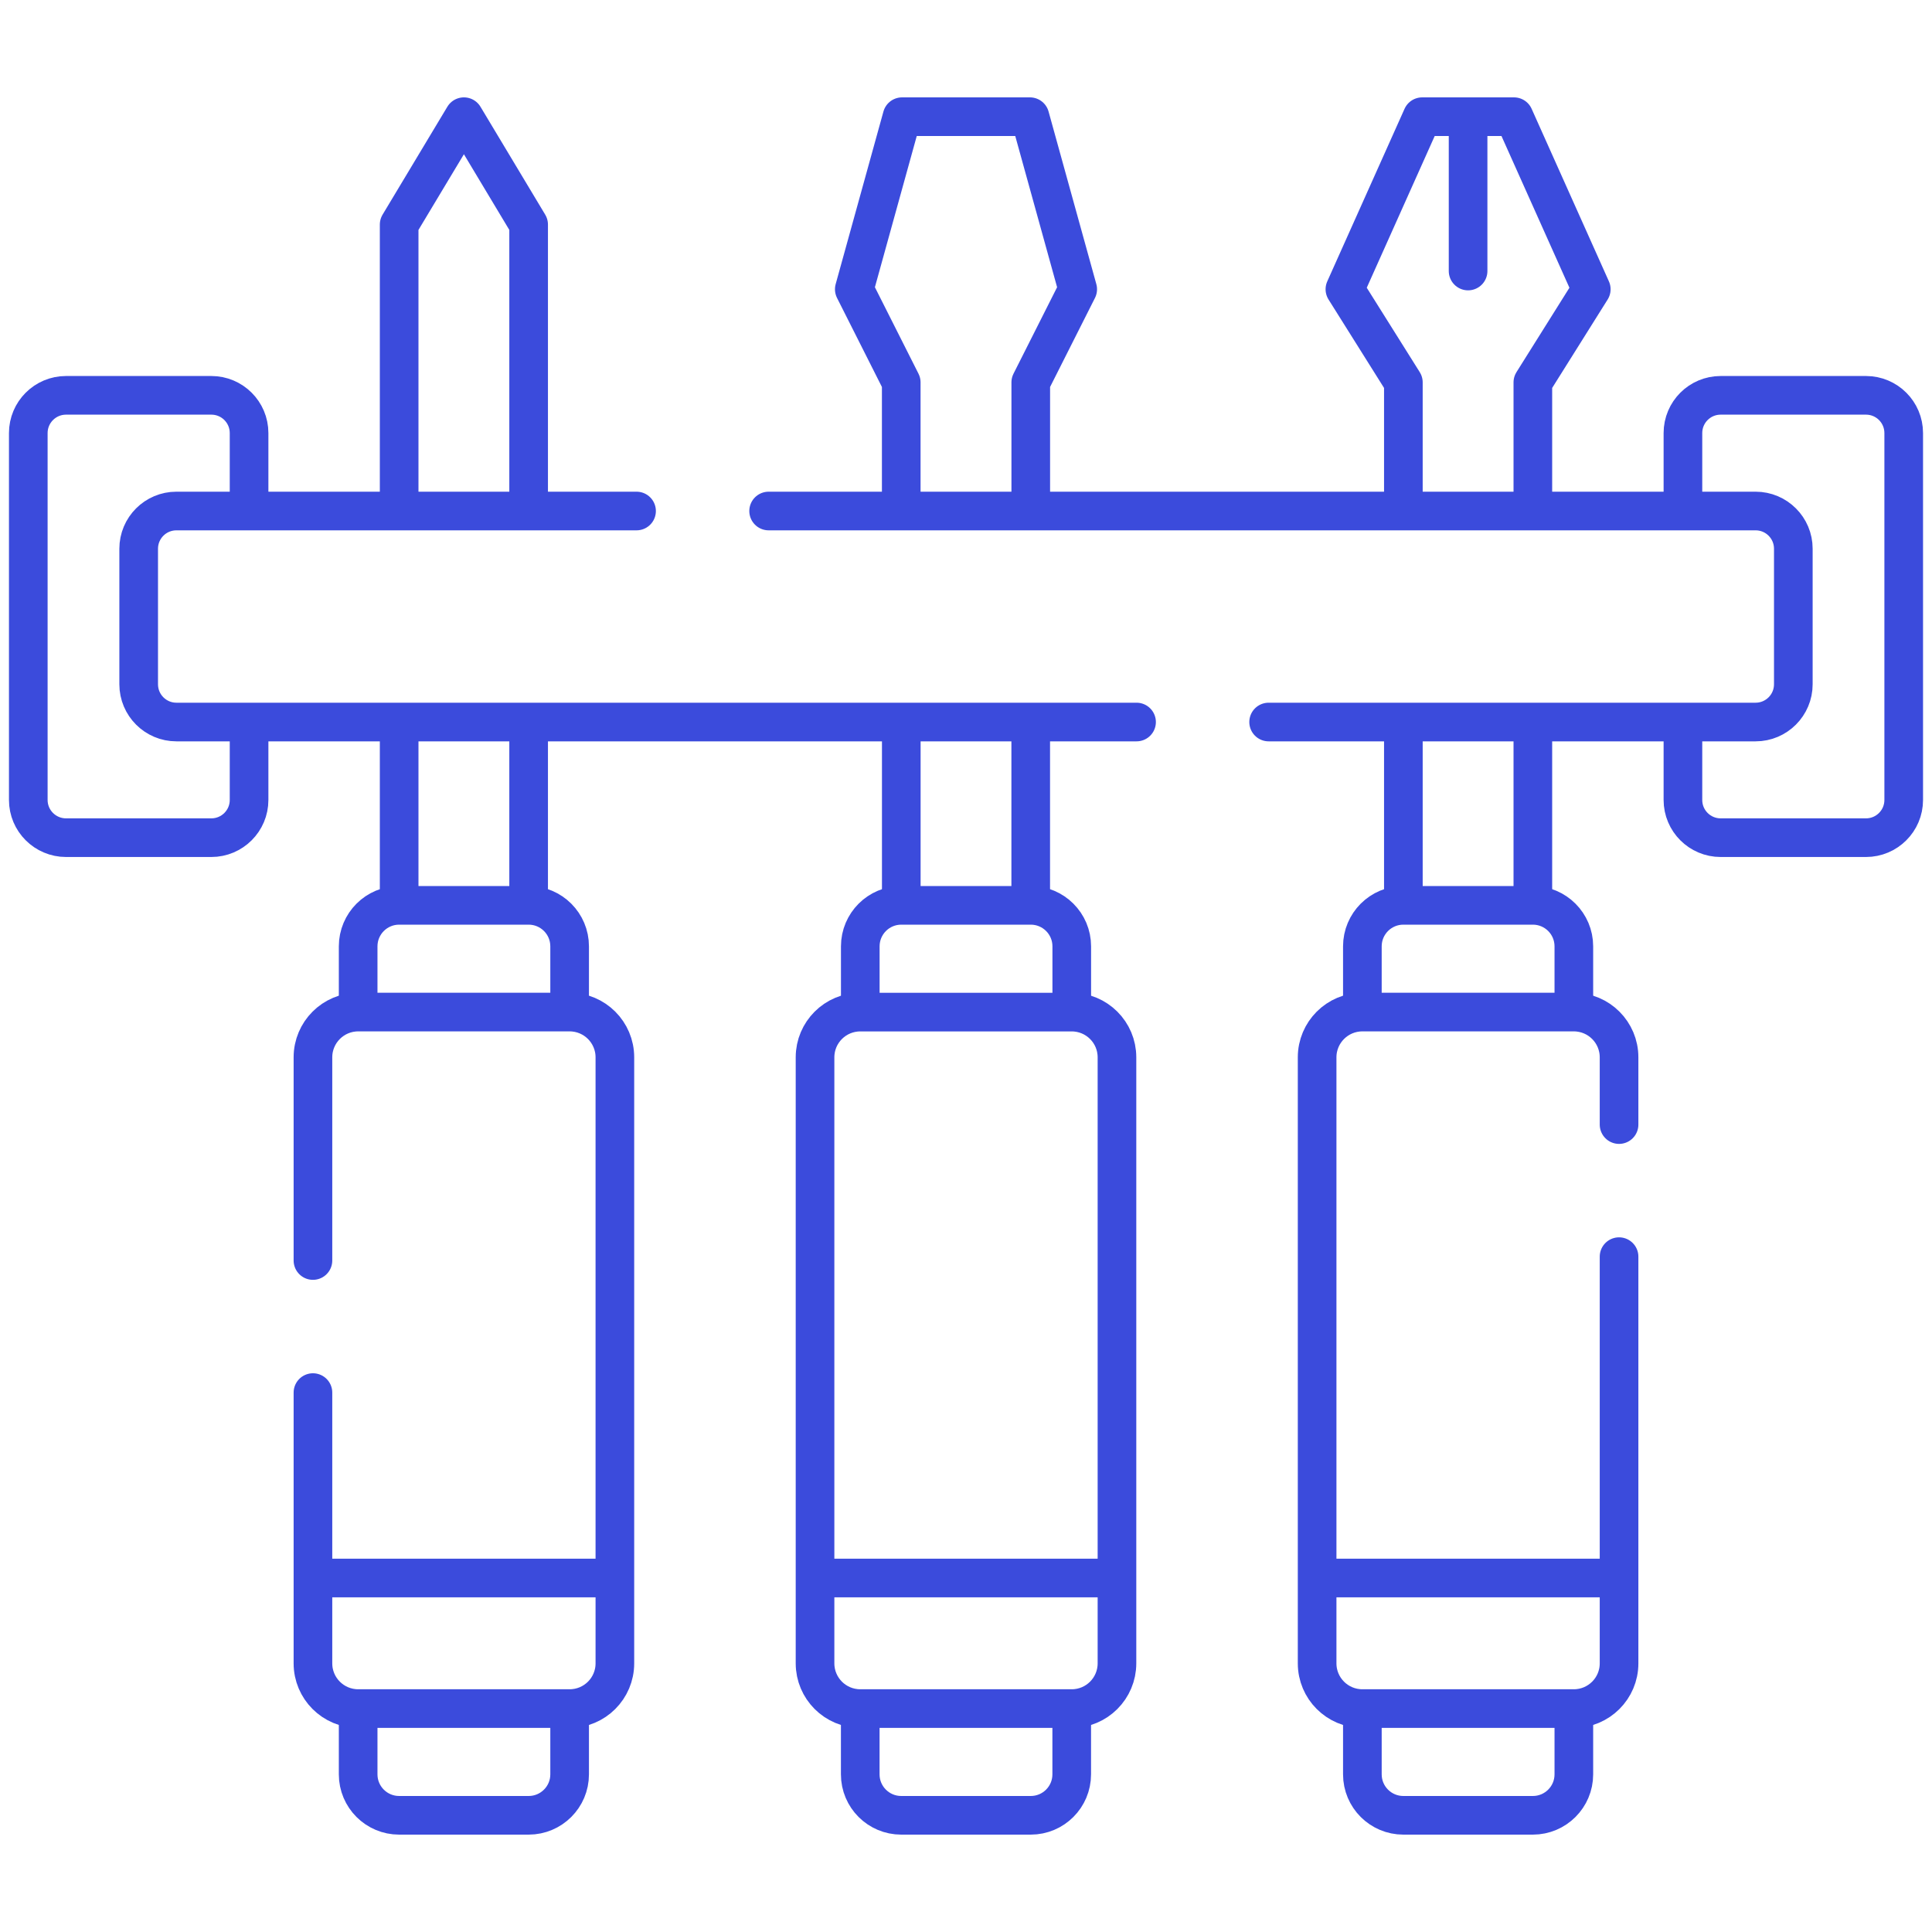 <svg width="50" height="50" viewBox="0 0 50 50" fill="none" xmlns="http://www.w3.org/2000/svg">
<g id="screwdriver 1">
<g id="Group">
<path id="Vector" d="M43.554 12.959V11.208C43.554 10.668 43.991 10.231 44.531 10.231H48.291C48.831 10.231 49.268 10.668 49.268 11.208V20.703C49.268 21.242 48.831 21.679 48.291 21.679H44.531C43.991 21.679 43.554 21.242 43.554 20.703V18.943" stroke="#3B4BDC" stroke-miterlimit="10" stroke-linecap="round" stroke-linejoin="round"/>
<path id="Vector_2" d="M6.446 12.959V11.208C6.446 10.668 6.009 10.231 5.469 10.231H1.709C1.17 10.231 0.732 10.668 0.732 11.208V20.703C0.732 21.242 1.17 21.679 1.709 21.679H5.469C6.009 21.679 6.446 21.242 6.446 20.703V18.943" stroke="#3B4BDC" stroke-miterlimit="10" stroke-linecap="round" stroke-linejoin="round"/>
<path id="Vector_3" d="M27.736 44.467V45.92C27.736 46.505 27.262 46.98 26.675 46.98H23.324C22.738 46.98 22.263 46.506 22.263 45.92V44.467" stroke="#3B4BDC" stroke-miterlimit="10" stroke-linecap="round" stroke-linejoin="round"/>
<path id="Vector_4" d="M22.264 25.916V24.491C22.264 23.905 22.739 23.43 23.325 23.43H26.676C27.262 23.43 27.737 23.905 27.737 24.491V26.041" stroke="#3B4BDC" stroke-miterlimit="10" stroke-linecap="round" stroke-linejoin="round"/>
<path id="Vector_5" d="M27.736 44.218H22.264C21.617 44.218 21.093 43.694 21.093 43.047V27.363C21.093 26.717 21.617 26.193 22.264 26.193H27.736C28.383 26.193 28.907 26.717 28.907 27.363V43.047C28.907 43.694 28.383 44.218 27.736 44.218Z" stroke="#3B4BDC" stroke-miterlimit="10" stroke-linecap="round" stroke-linejoin="round"/>
<path id="Vector_6" d="M21.588 40.839H28.412" stroke="#3B4BDC" stroke-miterlimit="10" stroke-linecap="round" stroke-linejoin="round"/>
<path id="Vector_7" d="M26.676 12.959V9.896L27.891 7.486L26.655 3.02H23.345L22.109 7.486L23.324 9.896V12.959" stroke="#3B4BDC" stroke-miterlimit="10" stroke-linecap="round" stroke-linejoin="round"/>
<path id="Vector_8" d="M26.675 23.174V18.943" stroke="#3B4BDC" stroke-miterlimit="10" stroke-linecap="round" stroke-linejoin="round"/>
<path id="Vector_9" d="M23.325 18.943V23.174" stroke="#3B4BDC" stroke-miterlimit="10" stroke-linecap="round" stroke-linejoin="round"/>
<path id="Vector_10" d="M40.731 44.467V45.92C40.731 46.505 40.256 46.98 39.67 46.98H36.319C35.733 46.98 35.258 46.506 35.258 45.92V44.467" stroke="#3B4BDC" stroke-miterlimit="10" stroke-linecap="round" stroke-linejoin="round"/>
<path id="Vector_11" d="M35.258 26.041V24.491C35.258 23.905 35.733 23.43 36.319 23.43H39.67C40.256 23.43 40.731 23.905 40.731 24.491V25.916" stroke="#3B4BDC" stroke-miterlimit="10" stroke-linecap="round" stroke-linejoin="round"/>
<path id="Vector_12" d="M41.901 32.522V43.048C41.901 43.694 41.377 44.218 40.73 44.218H35.258C34.611 44.218 34.087 43.694 34.087 43.048V27.363C34.087 26.717 34.611 26.192 35.258 26.192H40.73C41.377 26.192 41.901 26.717 41.901 27.363V29.104" stroke="#3B4BDC" stroke-miterlimit="10" stroke-linecap="round" stroke-linejoin="round"/>
<path id="Vector_13" d="M34.583 40.839H41.406" stroke="#3B4BDC" stroke-miterlimit="10" stroke-linecap="round" stroke-linejoin="round"/>
<path id="Vector_14" d="M39.67 12.959V9.896L41.182 7.486L39.182 3.02H36.806L34.806 7.486L36.319 9.896V12.959" stroke="#3B4BDC" stroke-miterlimit="10" stroke-linecap="round" stroke-linejoin="round"/>
<path id="Vector_15" d="M39.67 23.302V18.943" stroke="#3B4BDC" stroke-miterlimit="10" stroke-linecap="round" stroke-linejoin="round"/>
<path id="Vector_16" d="M36.319 18.943V23.302" stroke="#3B4BDC" stroke-miterlimit="10" stroke-linecap="round" stroke-linejoin="round"/>
<path id="Vector_17" d="M37.994 3.02V7.014" stroke="#3B4BDC" stroke-miterlimit="10" stroke-linecap="round" stroke-linejoin="round"/>
<path id="Vector_18" d="M14.742 44.467V45.92C14.742 46.505 14.267 46.98 13.681 46.98H10.33C9.744 46.98 9.269 46.506 9.269 45.92V44.467" stroke="#3B4BDC" stroke-miterlimit="10" stroke-linecap="round" stroke-linejoin="round"/>
<path id="Vector_19" d="M9.269 26.041V24.491C9.269 23.905 9.744 23.43 10.33 23.43H13.681C14.267 23.43 14.742 23.905 14.742 24.491V26.041" stroke="#3B4BDC" stroke-miterlimit="10" stroke-linecap="round" stroke-linejoin="round"/>
<path id="Vector_20" d="M8.099 36.04V43.048C8.099 43.694 8.623 44.218 9.27 44.218H14.742C15.389 44.218 15.913 43.694 15.913 43.048V27.363C15.913 26.717 15.389 26.192 14.742 26.192H9.27C8.623 26.192 8.099 26.717 8.099 27.363V32.622" stroke="#3B4BDC" stroke-miterlimit="10" stroke-linecap="round" stroke-linejoin="round"/>
<path id="Vector_21" d="M8.594 40.839H15.417" stroke="#3B4BDC" stroke-miterlimit="10" stroke-linecap="round" stroke-linejoin="round"/>
<path id="Vector_22" d="M13.681 12.959V5.812L12.006 3.02L10.33 5.812V12.959" stroke="#3B4BDC" stroke-miterlimit="10" stroke-linecap="round" stroke-linejoin="round"/>
<path id="Vector_23" d="M13.681 23.174V18.943" stroke="#3B4BDC" stroke-miterlimit="10" stroke-linecap="round" stroke-linejoin="round"/>
<path id="Vector_24" d="M10.33 18.943V23.174" stroke="#3B4BDC" stroke-miterlimit="10" stroke-linecap="round" stroke-linejoin="round"/>
<path id="Vector_25" d="M19.892 13.225H45.435C45.974 13.225 46.411 13.662 46.411 14.201V17.709C46.411 18.248 45.974 18.686 45.435 18.686H32.832" stroke="#3B4BDC" stroke-miterlimit="10" stroke-linecap="round" stroke-linejoin="round"/>
<path id="Vector_26" d="M16.474 13.225H4.565C4.026 13.225 3.589 13.662 3.589 14.201V17.709C3.589 18.248 4.026 18.686 4.565 18.686H29.414" stroke="#3B4BDC" stroke-miterlimit="10" stroke-linecap="round" stroke-linejoin="round"/>
</g>
</g>
</svg>
